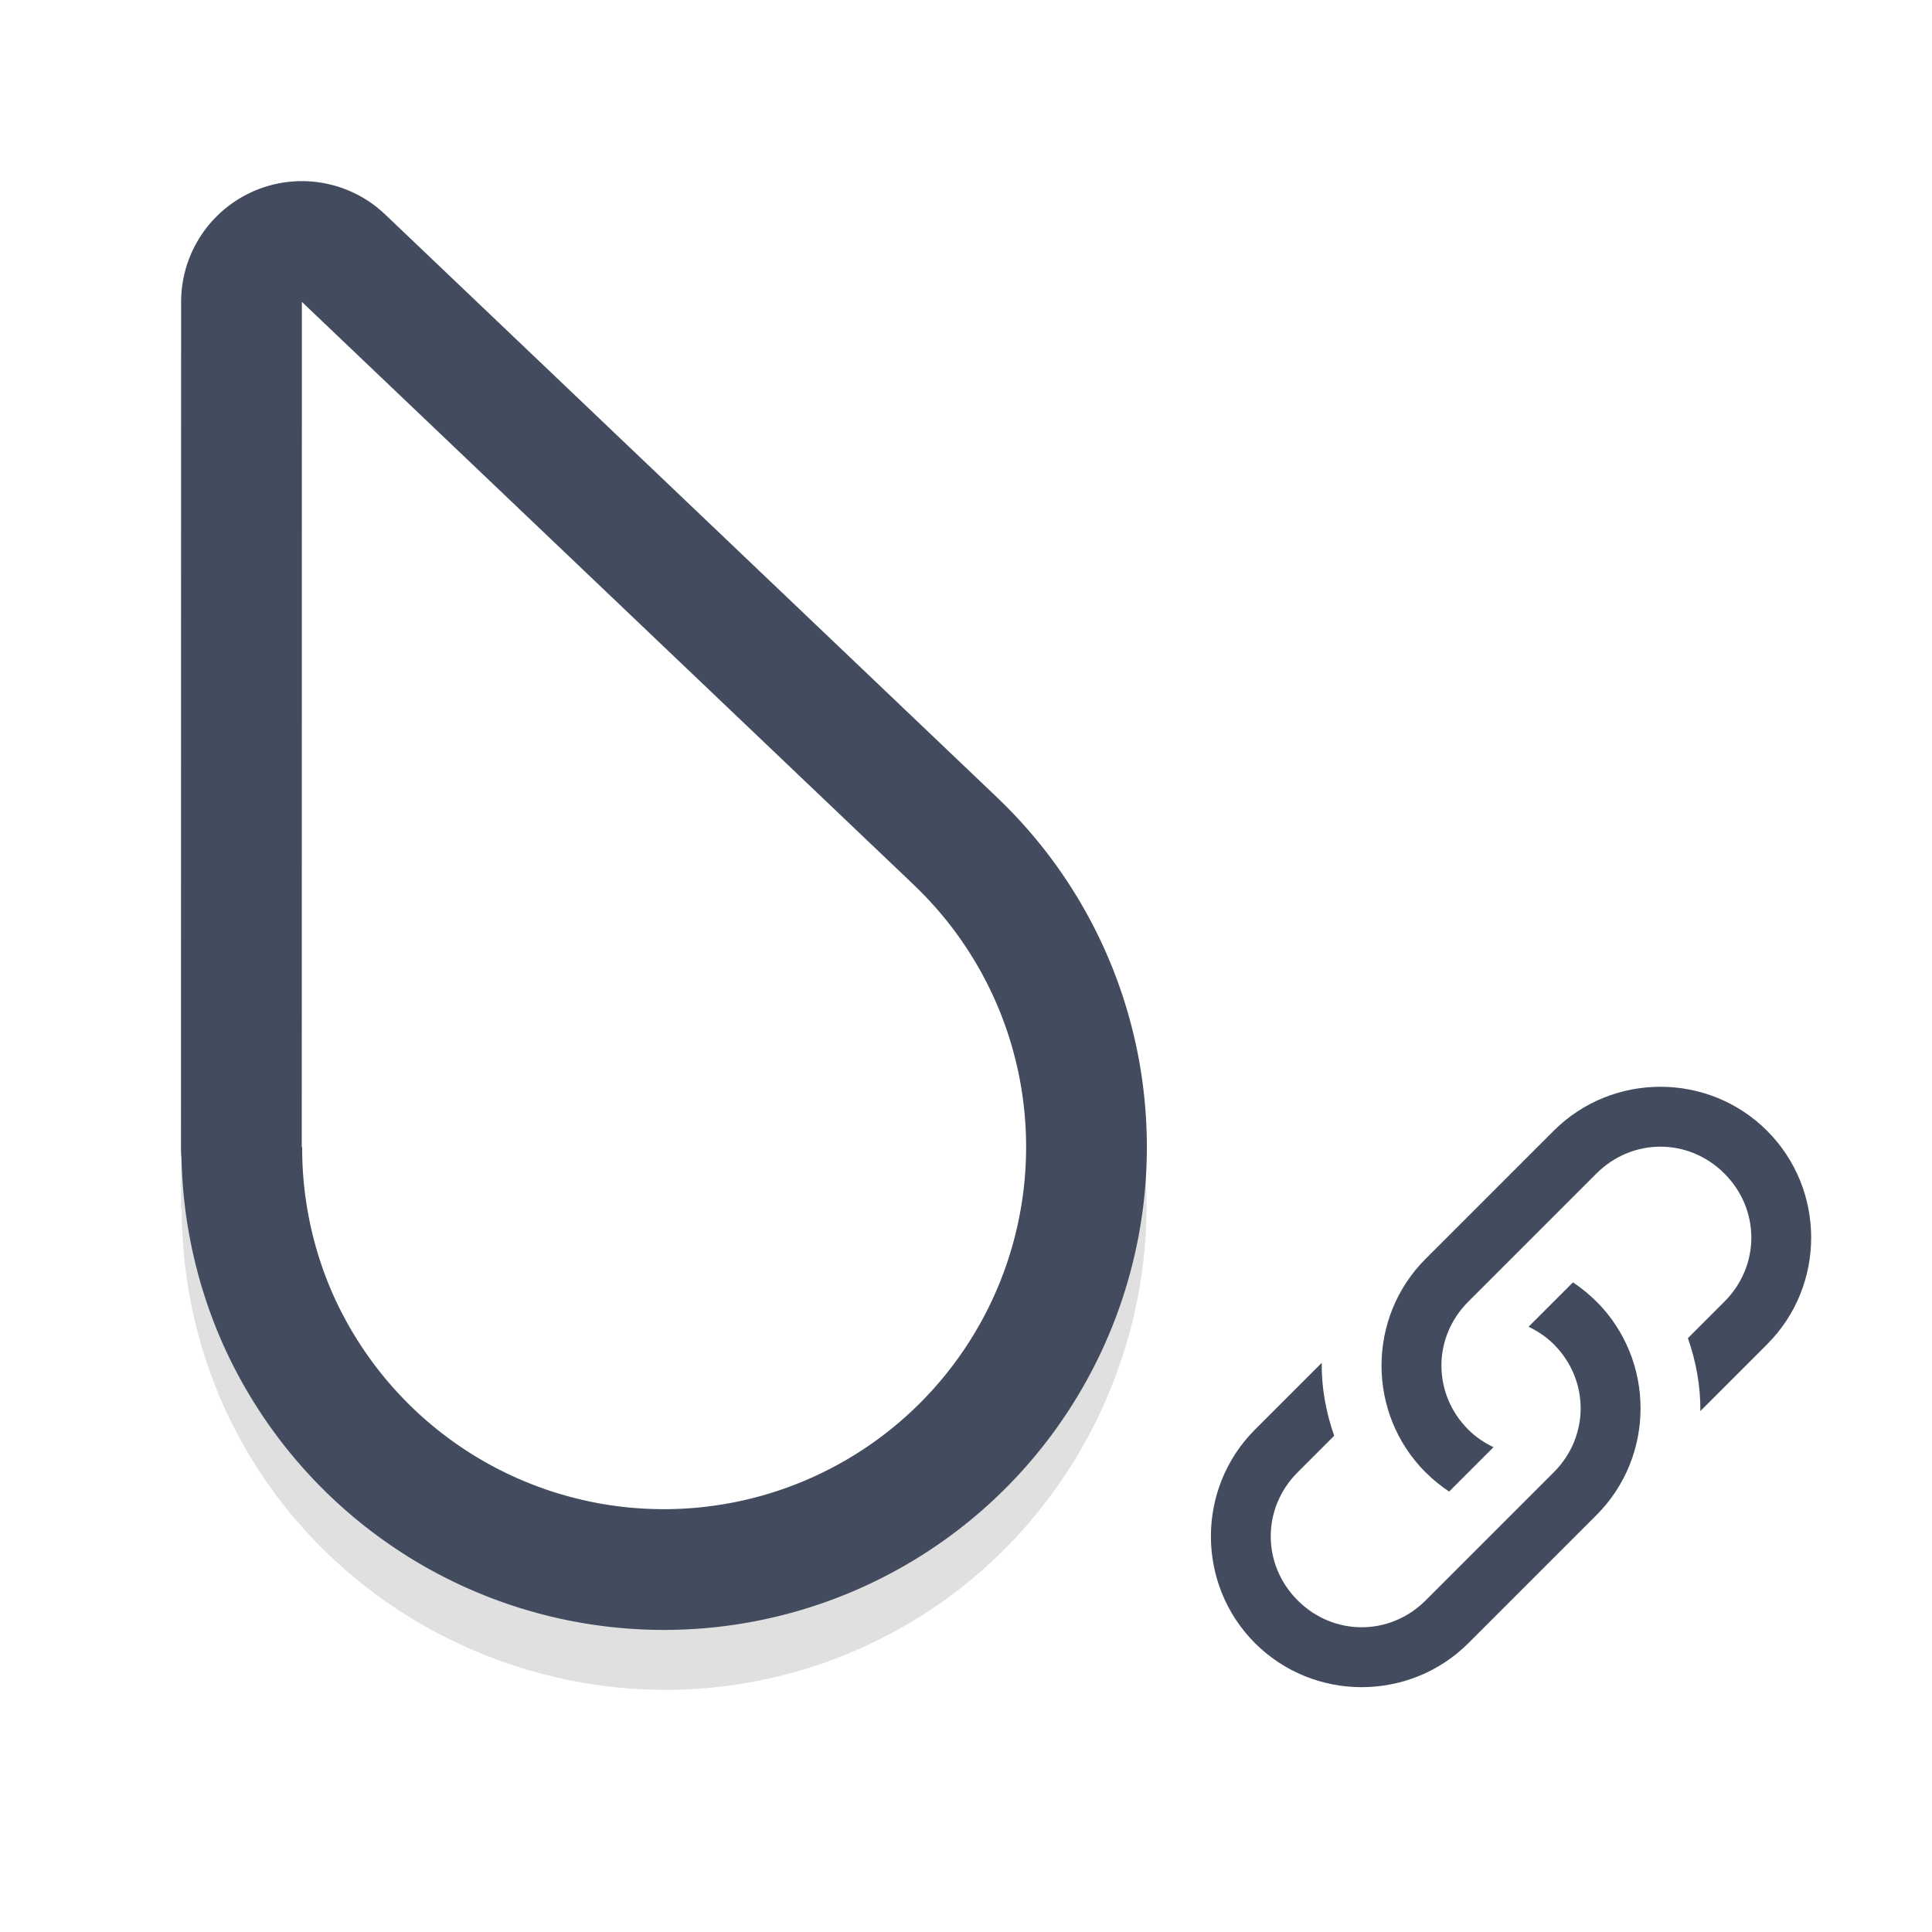 <?xml version="1.0" encoding="UTF-8" standalone="no"?>
<svg
   width="32"
   height="32"
   version="1.1"
   viewBox="0 0 32 32"
   id="svg30"
   sodipodi:docname="alias.svg"
   inkscape:version="1.1.1 (3bf5ae0d25, 2021-09-20, custom)"
   xmlns:inkscape="http://www.inkscape.org/namespaces/inkscape"
   xmlns:sodipodi="http://sodipodi.sourceforge.net/DTD/sodipodi-0.dtd"
   xmlns="http://www.w3.org/2000/svg"
   xmlns:svg="http://www.w3.org/2000/svg"
   xmlns:rdf="http://www.w3.org/1999/02/22-rdf-syntax-ns#"
   xmlns:cc="http://creativecommons.org/ns#"
   xmlns:dc="http://purl.org/dc/elements/1.1/">
  <sodipodi:namedview
     pagecolor="#cdcdcd"
     bordercolor="#666666"
     borderopacity="1"
     objecttolerance="10"
     gridtolerance="10"
     guidetolerance="10"
     inkscape:pageopacity="0"
     inkscape:pageshadow="2"
     inkscape:window-width="1920"
     inkscape:window-height="1012"
     id="namedview32"
     showgrid="false"
     inkscape:snap-global="true"
     inkscape:zoom="11.313708"
     inkscape:cx="-4.6845824"
     inkscape:cy="23.511301"
     inkscape:window-x="0"
     inkscape:window-y="34"
     inkscape:window-maximized="1"
     inkscape:current-layer="svg30"
     inkscape:snap-bbox="true"
     inkscape:bbox-nodes="true"
     inkscape:snap-bbox-edge-midpoints="true"
     inkscape:snap-nodes="true"
     inkscape:snap-intersection-paths="true"
     inkscape:pagecheckerboard="0"
     showguides="true"
     inkscape:guide-bbox="true"
     inkscape:lockguides="true">
    <inkscape:grid
       type="xygrid"
       id="grid4544" />
  </sodipodi:namedview>
  <defs
     id="defs8">
    <filter
       inkscape:collect="always"
       style="color-interpolation-filters:sRGB"
       id="filter2109"
       x="-0.184"
       y="-0.122"
       width="1.368"
       height="1.245">
      <feGaussianBlur
         inkscape:collect="always"
         stdDeviation="1.224"
         id="feGaussianBlur2111" />
    </filter>
  </defs>
  <g
     id="g2322">
    <path
       id="path2004"
       style="color:#000000;fill:#000000;stroke-width:4;stroke-linecap:round;stroke-linejoin:round;-inkscape-stroke:none;filter:url(#filter2109);opacity:0.35"
       d="M 4.773,4.013 A 2,2 0 0 0 4.213,4.161 2,2 0 0 0 3,5.999 l -0.002,13.854 v 0.148 a 2,2 0 0 0 0.012,0.021 c 6.017e-4,1.07 0.212,2.13 0.629,3.115 a 2,2 0 0 0 0.002,0.008 c 1.73,4.04 6.464,5.933 10.504,4.203 4.04,-1.73 5.935,-6.462 4.205,-10.502 a 2,2 0 0 0 -0.002,-0.002 c -0.426,-0.992 -1.049,-1.888 -1.83,-2.633 -0.019,-0.019 -0.039,-0.038 -0.059,-0.057 L 6.379,4.552 A 2,2 0 0 0 4.773,4.013 Z" />
    <path
       id="path1791"
       style="fill:#ffffff;fill-opacity:1;stroke:#434c5e;stroke-width:4;stroke-linecap:round;stroke-linejoin:round;stroke-opacity:1;stroke-miterlimit:4;stroke-dasharray:none"
       d="m 5,5 -0.002,13.854 -2.8e-5,0.149 0.007,-0.003 a 6,6 0 0 0 0.475,2.359 6,6 0 0 0 7.878,3.153 6,6 0 0 0 3.153,-7.878 6,6 0 0 0 -1.373,-1.975 6,6 0 0 0 -0.058,-0.056 z" />
    <path
       id="path1187"
       style="fill:#ffffff;fill-opacity:1;stroke:none;stroke-width:1px;stroke-linecap:butt;stroke-linejoin:miter;stroke-opacity:1"
       d="m 5,5 -0.002,13.854 -2.8e-5,0.149 0.007,-0.003 a 6,6 0 0 0 0.475,2.359 6,6 0 0 0 7.878,3.153 6,6 0 0 0 3.153,-7.878 6,6 0 0 0 -1.373,-1.975 6,6 0 0 0 -0.058,-0.056 z" />
  </g>
  <g
     id="g2479">
    <path
       id="path76555"
       d="m 26.442,21.558 c -0.121,-0.121 -0.252,-0.227 -0.389,-0.318 l -0.735,0.735 c 0.149,0.072 0.292,0.165 0.417,0.29 0.594,0.594 0.594,1.528 0,2.121 l -2.121,2.121 c -0.594,0.594 -1.528,0.594 -2.121,0 -0.594,-0.594 -0.594,-1.528 0,-2.121 l 0.605,-0.605 c -0.136,-0.391 -0.211,-0.798 -0.206,-1.208 l -1.106,1.106 c -0.973,0.973 -0.973,2.562 0,3.536 0.973,0.973 2.562,0.973 3.536,0 l 2.121,-2.121 c 0.973,-0.973 0.973,-2.562 0,-3.536 z"
       style="color:#000000;font-style:normal;font-variant:normal;font-weight:normal;font-stretch:normal;font-size:medium;line-height:normal;font-family:sans-serif;text-indent:0;text-align:start;text-decoration:none;text-decoration-line:none;text-decoration-style:solid;text-decoration-color:#000000;letter-spacing:normal;word-spacing:normal;text-transform:none;writing-mode:lr-tb;direction:ltr;baseline-shift:baseline;text-anchor:start;white-space:normal;clip-rule:nonzero;display:inline;overflow:visible;visibility:visible;opacity:1;isolation:auto;mix-blend-mode:normal;color-interpolation:sRGB;color-interpolation-filters:linearRGB;solid-color:#000000;solid-opacity:1;fill:#434c5e;fill-opacity:1;fill-rule:nonzero;stroke:#ffffff;stroke-width:2;stroke-linecap:round;stroke-linejoin:round;stroke-miterlimit:4;stroke-dasharray:none;stroke-dashoffset:0;stroke-opacity:1;color-rendering:auto;image-rendering:auto;shape-rendering:auto;text-rendering:auto;enable-background:accumulate"
       inkscape:connector-curvature="0" />
    <path
       inkscape:connector-curvature="0"
       style="color:#000000;font-style:normal;font-variant:normal;font-weight:normal;font-stretch:normal;font-size:medium;line-height:normal;font-family:sans-serif;text-indent:0;text-align:start;text-decoration:none;text-decoration-line:none;text-decoration-style:solid;text-decoration-color:#000000;letter-spacing:normal;word-spacing:normal;text-transform:none;writing-mode:lr-tb;direction:ltr;baseline-shift:baseline;text-anchor:start;white-space:normal;clip-rule:nonzero;display:inline;overflow:visible;visibility:visible;opacity:1;isolation:auto;mix-blend-mode:normal;color-interpolation:sRGB;color-interpolation-filters:linearRGB;solid-color:#000000;solid-opacity:1;fill:#434c5e;fill-opacity:1;fill-rule:nonzero;stroke:#ffffff;stroke-width:2;stroke-linecap:round;stroke-linejoin:round;stroke-miterlimit:4;stroke-dasharray:none;stroke-dashoffset:0;stroke-opacity:1;color-rendering:auto;image-rendering:auto;shape-rendering:auto;text-rendering:auto;enable-background:accumulate"
       d="m 23.613,24.387 c 0.121,0.121 0.252,0.227 0.389,0.318 l 0.735,-0.735 c -0.149,-0.072 -0.292,-0.165 -0.417,-0.29 -0.594,-0.594 -0.594,-1.528 0,-2.121 l 2.121,-2.121 c 0.594,-0.594 1.528,-0.594 2.121,0 0.594,0.594 0.594,1.528 0,2.121 l -0.605,0.605 c 0.136,0.391 0.211,0.798 0.206,1.208 l 1.106,-1.106 c 0.973,-0.973 0.973,-2.562 0,-3.536 -0.973,-0.973 -2.562,-0.973 -3.536,0 l -2.121,2.121 c -0.973,0.973 -0.973,2.562 0,3.536 z"
       id="path76557" />
    <path
       inkscape:connector-curvature="0"
       style="color:#000000;font-style:normal;font-variant:normal;font-weight:normal;font-stretch:normal;font-size:medium;line-height:normal;font-family:sans-serif;text-indent:0;text-align:start;text-decoration:none;text-decoration-line:none;text-decoration-style:solid;text-decoration-color:#000000;letter-spacing:normal;word-spacing:normal;text-transform:none;writing-mode:lr-tb;direction:ltr;baseline-shift:baseline;text-anchor:start;white-space:normal;clip-rule:nonzero;display:inline;overflow:visible;visibility:visible;opacity:1;isolation:auto;mix-blend-mode:normal;color-interpolation:sRGB;color-interpolation-filters:linearRGB;solid-color:#000000;solid-opacity:1;fill:#434c5e;fill-opacity:1;fill-rule:nonzero;stroke:none;stroke-width:1;stroke-linecap:round;stroke-linejoin:round;stroke-miterlimit:4;stroke-dasharray:none;stroke-dashoffset:0;stroke-opacity:1;color-rendering:auto;image-rendering:auto;shape-rendering:auto;text-rendering:auto;enable-background:accumulate"
       d="m 26.442,21.558 c -0.121,-0.121 -0.252,-0.227 -0.389,-0.318 l -0.735,0.735 c 0.149,0.072 0.292,0.165 0.417,0.29 0.594,0.594 0.594,1.528 0,2.121 l -2.121,2.121 c -0.594,0.594 -1.528,0.594 -2.121,0 -0.594,-0.594 -0.594,-1.528 0,-2.121 l 0.605,-0.605 c -0.136,-0.391 -0.211,-0.798 -0.206,-1.208 l -1.106,1.106 c -0.973,0.973 -0.973,2.562 0,3.536 0.973,0.973 2.562,0.973 3.536,0 l 2.121,-2.121 c 0.973,-0.973 0.973,-2.562 0,-3.536 z"
       id="rect76514" />
    <path
       id="path76547"
       d="m 23.613,24.387 c 0.121,0.121 0.252,0.227 0.389,0.318 l 0.735,-0.735 c -0.149,-0.072 -0.292,-0.165 -0.417,-0.29 -0.594,-0.594 -0.594,-1.528 0,-2.121 l 2.121,-2.121 c 0.594,-0.594 1.528,-0.594 2.121,0 0.594,0.594 0.594,1.528 0,2.121 l -0.605,0.605 c 0.136,0.391 0.211,0.798 0.206,1.208 l 1.106,-1.106 c 0.973,-0.973 0.973,-2.562 0,-3.536 -0.973,-0.973 -2.562,-0.973 -3.536,0 l -2.121,2.121 c -0.973,0.973 -0.973,2.562 0,3.536 z"
       style="color:#000000;font-style:normal;font-variant:normal;font-weight:normal;font-stretch:normal;font-size:medium;line-height:normal;font-family:sans-serif;text-indent:0;text-align:start;text-decoration:none;text-decoration-line:none;text-decoration-style:solid;text-decoration-color:#000000;letter-spacing:normal;word-spacing:normal;text-transform:none;writing-mode:lr-tb;direction:ltr;baseline-shift:baseline;text-anchor:start;white-space:normal;clip-rule:nonzero;display:inline;overflow:visible;visibility:visible;opacity:1;isolation:auto;mix-blend-mode:normal;color-interpolation:sRGB;color-interpolation-filters:linearRGB;solid-color:#000000;solid-opacity:1;fill:#434c5e;fill-opacity:1;fill-rule:nonzero;stroke:none;stroke-width:1;stroke-linecap:round;stroke-linejoin:round;stroke-miterlimit:4;stroke-dasharray:none;stroke-dashoffset:0;stroke-opacity:1;color-rendering:auto;image-rendering:auto;shape-rendering:auto;text-rendering:auto;enable-background:accumulate"
       inkscape:connector-curvature="0" />
  </g>
</svg>
